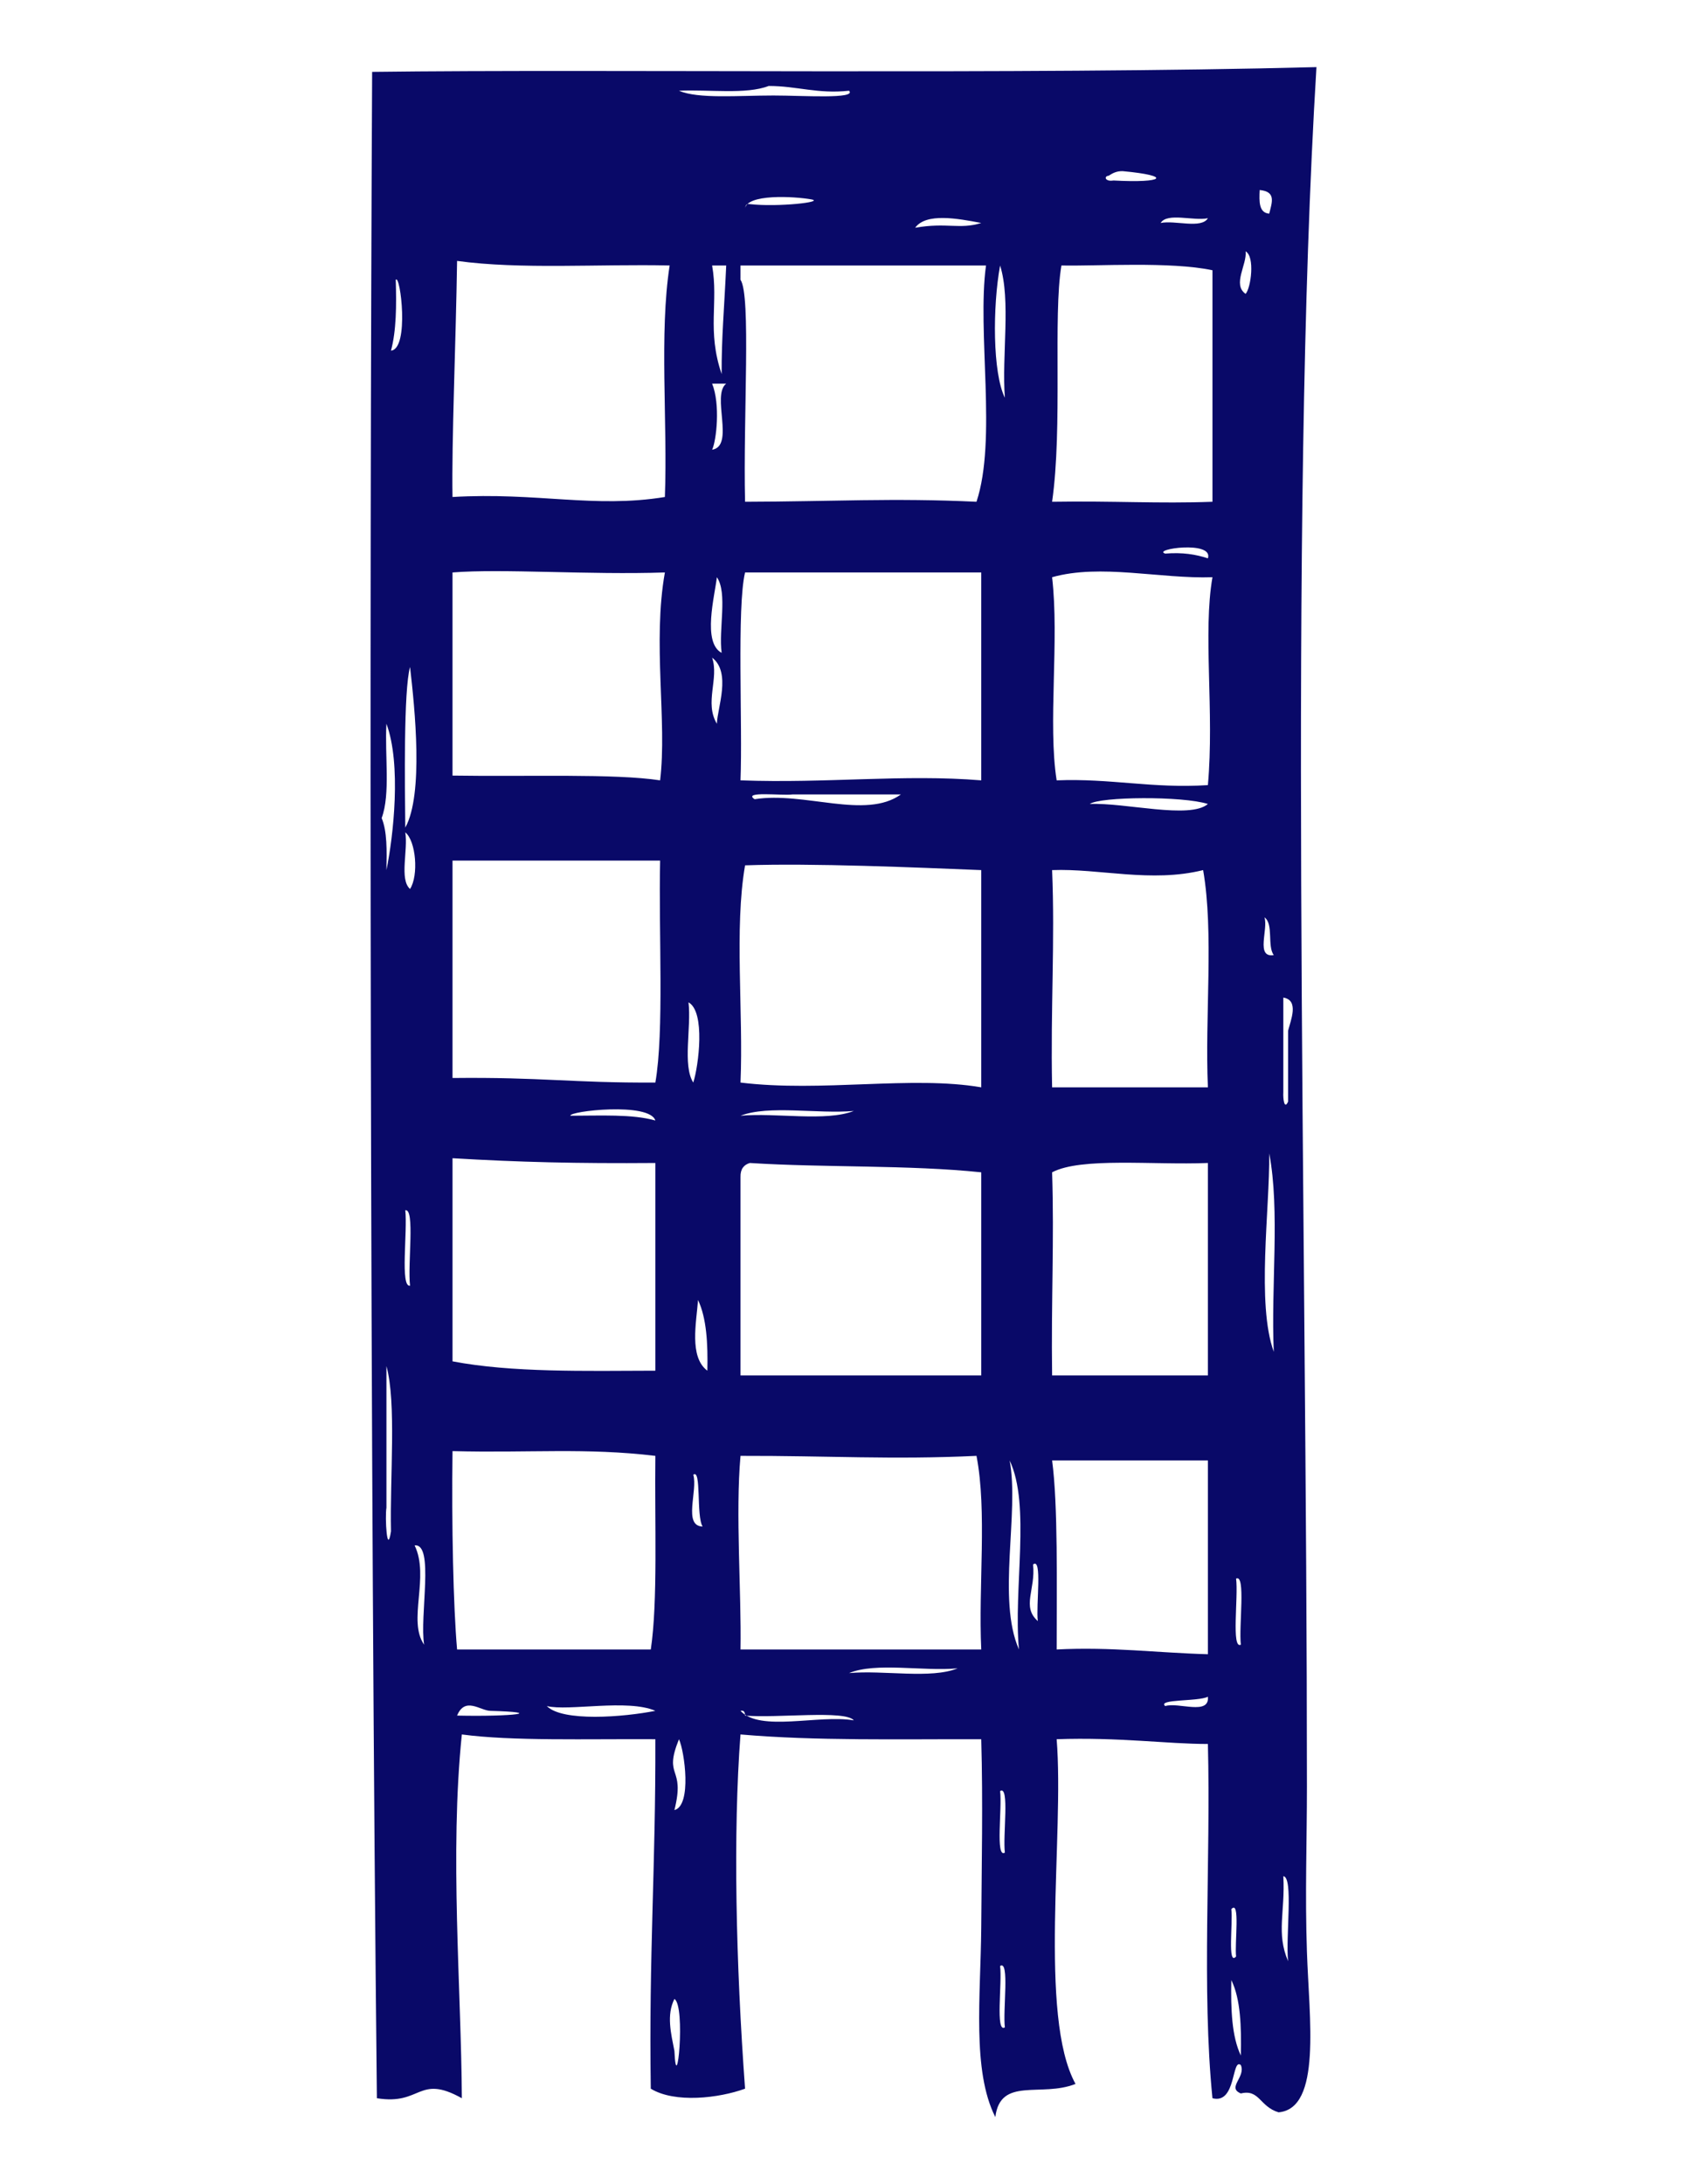 <?xml version="1.0" encoding="UTF-8"?>
<!DOCTYPE svg PUBLIC "-//W3C//DTD SVG 1.1//EN" "http://www.w3.org/Graphics/SVG/1.1/DTD/svg11.dtd">
<!-- Creator: CorelDRAW X8 -->
<svg xmlns="http://www.w3.org/2000/svg" xml:space="preserve" width="8.5in" height="11in" version="1.1" style="shape-rendering:geometricPrecision; text-rendering:geometricPrecision; image-rendering:optimizeQuality; fill-rule:evenodd; clip-rule:evenodd"
viewBox="0 0 8500 11000"
 xmlns:xlink="http://www.w3.org/1999/xlink">
 <defs>
  <style type="text/css">
   <![CDATA[
    .fil0 {fill:#090968}
   ]]>
  </style>
 </defs>
 <g id="Layer_x0020_1">

  <path class="fil0" d="M6252 10400c-47,-38 -22,199 -143,167 -55,-548 -8,-1197 -23,-1784 -209,0 -447,-35 -762,-24 39,484 -93,1394 95,1736 -173,69 -379,-38 -404,167 -118,-233 -74,-608 -71,-952 2,-328 9,-630 0,-951 -412,-1 -834,9 -1213,-24 -38,497 -23,1156 23,1784 -132,48 -354,74 -475,0 -10,-682 25,-1112 23,-1760 -347,-2 -722,10 -975,-24 -62,600 -3,1278 0,1832 -221,-123 -202,37 -428,0 -35,-3239 -38,-7469 -24,-10205 1180,-15 3265,15 4758,-24 -141,2313 -48,5759 -48,8659 0,281 -10,539 0,832 11,336 75,790 -143,809 -96,-29 -96,-118 -190,-95 -72,-30 26,-82 0,-143zm-2854 -1284l0 0c89,-23 51,-297 23,-357 -81,200 34,131 -23,357zm23 -8659l0 0c97,42 297,24 476,24 147,0 421,19 381,-24 -160,17 -261,-24 -405,-24 -114,44 -301,17 -452,24zm2165 428l0 0c-25,2 -19,31 24,24 259,14 297,-24 47,-47 -32,-1 -52,11 -71,23zm809 191l0 0c14,-57 36,-111 -48,-119 -3,59 -4,115 48,119zm-2617 -48l0 0c141,16 382,-11 309,-24 -84,-15 -327,-29 -333,48 2,-15 4,-28 24,-24zm833 119l0 0c159,-28 224,10 333,-24 -120,-23 -278,-52 -333,24zm1475 -48l0 0c-73,15 -205,-30 -238,24 72,-15 205,31 238,-24zm190 381l0 0c27,-30 48,-188 0,-214 8,66 -68,167 0,214zm-3996 1023l0 0c426,-25 714,58 1070,0 14,-382 -29,-823 24,-1166 -357,-8 -751,21 -1071,-23 -6,405 -28,914 -23,1189zm3068 -1166l0 0c-43,253 7,813 -47,1190 312,-5 536,10 808,0 0,-389 0,-777 0,-1166 -212,-45 -582,-20 -761,-24zm-1712 547l0 0c-1,-183 13,-326 23,-547 -23,0 -47,0 -71,0 33,187 -27,326 48,547zm95 -475l0 0c54,78 13,691 23,1118 435,-1 747,-20 1166,0 104,-312 2,-856 48,-1190 -413,0 -825,0 -1237,0 0,24 0,48 0,72zm1332 594l0 0c-16,-214 31,-491 -24,-666 -38,208 -38,541 24,666zm-3093 -237l0 0c94,-9 47,-388 24,-357 4,130 3,256 -24,357zm1618 499l0 0c116,-19 -5,-274 71,-333 -23,0 -47,0 -71,0 42,103 22,287 0,333zm2283 523l0 0c87,-7 155,4 215,24 30,-92 -285,-46 -215,-24zm-3591 95l0 0c0,341 0,682 0,1023 381,6 817,-11 1046,24 36,-296 -39,-693 24,-1047 -382,13 -818,-20 -1070,0zm1474 0l0 0c-42,176 -12,765 -23,1047 438,16 821,-32 1213,0 0,-349 0,-698 0,-1047 -397,0 -793,0 -1190,0zm1570 1047l0 0c273,-11 481,42 762,24 33,-370 -26,-766 23,-1047 -263,9 -564,-69 -808,0 37,315 -22,740 23,1023zm-1688 -642l0 0c-16,-119 31,-301 -24,-381 -11,95 -74,329 24,381zm-24 357l0 0c2,-79 74,-258 -24,-333 36,106 -40,226 24,333zm-1570 523l0 0c93,-168 48,-601 24,-809 -33,118 -26,600 -24,809zm-119 -48l0 0c28,67 26,165 24,262 35,-169 76,-533 0,-737 -9,158 21,354 -24,475zm2069 -119l0 0c-51,7 -253,-18 -190,24 249,-40 559,104 737,-24 -182,0 -364,0 -547,0zm1499 48l0 0c177,-8 504,78 595,0 -129,-41 -545,-37 -595,0zm-3425 428l0 0c44,-68 30,-242 -24,-285 15,88 -31,237 24,285zm214 -143l0 0c0,365 0,730 0,1095 451,-5 598,25 1022,23 45,-259 16,-748 24,-1118 -349,0 -697,0 -1046,0zm1474 24l0 0c-55,317 -8,738 -23,1094 408,50 863,-36 1213,24 0,-365 0,-729 0,-1094 -321,-13 -854,-36 -1190,-24zm1547 1118l0 0c261,0 523,0 785,0 -16,-357 31,-777 -24,-1094 -263,65 -522,-9 -761,0 15,360 -8,690 0,1094zm1117 -666l0 0c-34,-44 0,-157 -47,-190 20,60 -46,205 47,190zm48 690l0 0c-2,33 5,91 24,48 0,-40 0,-80 0,-119 0,-80 0,-159 0,-238 13,-52 57,-154 -24,-167 0,159 0,317 0,476zm-2973 -48l0 0c27,-84 62,-357 -24,-404 15,127 -31,317 24,404zm-619 167l0 0c150,0 311,-9 428,24 -30,-94 -437,-47 -428,-24zm1428 -24l0 0c-183,16 -428,-31 -571,24 182,-16 428,31 571,-24zm2116 1213l0 0c-15,-325 32,-713 -23,-999 3,281 -65,757 23,999zm-4138 48l0 0c300,57 665,48 1022,47 0,-348 0,-697 0,-1046 -397,3 -685,-4 -1022,-24 0,341 0,682 0,1023zm1498 -999l0 0c-30,9 -48,30 -47,71 0,333 0,666 0,999 404,0 808,0 1213,0 0,-341 0,-682 0,-1023 -366,-38 -786,-23 -1166,-47zm1523 47l0 0c11,348 -5,637 0,1023 261,0 523,0 785,0 0,-357 0,-713 0,-1070 -279,11 -639,-30 -785,47zm-3235 571l0 0c-13,-107 26,-390 -24,-380 12,107 -27,390 24,380zm1498 428l0 0c3,-137 -4,-265 -47,-356 -8,112 -46,287 47,356zm-1617 690l0 0c-8,48 3,247 23,119 -6,-272 28,-647 -23,-832 0,238 0,475 0,713zm356 714l0 0c326,0 651,0 976,0 36,-241 19,-636 23,-975 -351,-42 -632,-14 -1022,-24 -5,368 4,786 23,999zm1428 -975l0 0c-26,291 5,684 0,975 404,0 808,0 1213,0 -15,-318 30,-697 -24,-975 -426,20 -746,-1 -1189,0zm1403 975l0 0c-29,-304 60,-727 -47,-952 50,263 -65,698 47,952zm190 0l0 0c276,-14 507,17 762,24 0,-325 0,-651 0,-976 -262,0 -524,0 -785,0 30,224 23,625 23,952zm-1784 -619l0 0c-33,-54 -5,-294 -47,-261 24,79 -53,258 47,261zm-1403 595l0 0c-24,-143 53,-512 -48,-500 77,158 -37,379 48,500zm3092 -119l0 0c-10,-78 24,-324 -24,-285 14,126 -59,212 24,285zm1023 119l0 0c-11,-92 26,-358 -24,-333 12,92 -25,358 24,333zm-1427 119l0 0c-175,16 -412,-32 -547,24 174,-16 412,31 547,-24zm1046 190l0 0c66,-21 224,49 215,-47 -48,25 -257,11 -215,47zm-3401 24l0 0c-50,-1 -127,-73 -167,24 285,6 449,-16 167,-24zm832 0l0 0c-140,-61 -438,3 -547,-24 79,80 386,56 547,24zm1000 48l0 0c-43,-53 -387,-10 -548,-24 -1,-15 -3,-28 -23,-24 98,108 394,18 571,48zm761 666l0 0c-11,-86 25,-341 -24,-310 11,86 -25,341 24,310zm1427 547l0 0c-13,-123 28,-424 -24,-428 10,181 -37,285 24,428zm-262 -24l0 0c-8,-64 22,-290 -24,-238 9,64 -21,290 24,238zm-1165 357l0 0c-11,-85 25,-341 -24,-309 11,85 -25,340 24,309zm1189 142l0 0c3,-145 -1,-284 -48,-380 -3,146 2,284 48,380zm-2854 -23l0 0c11,252 58,-226 0,-262 -41,81 -17,174 0,262z"/>
 </g>
</svg>
